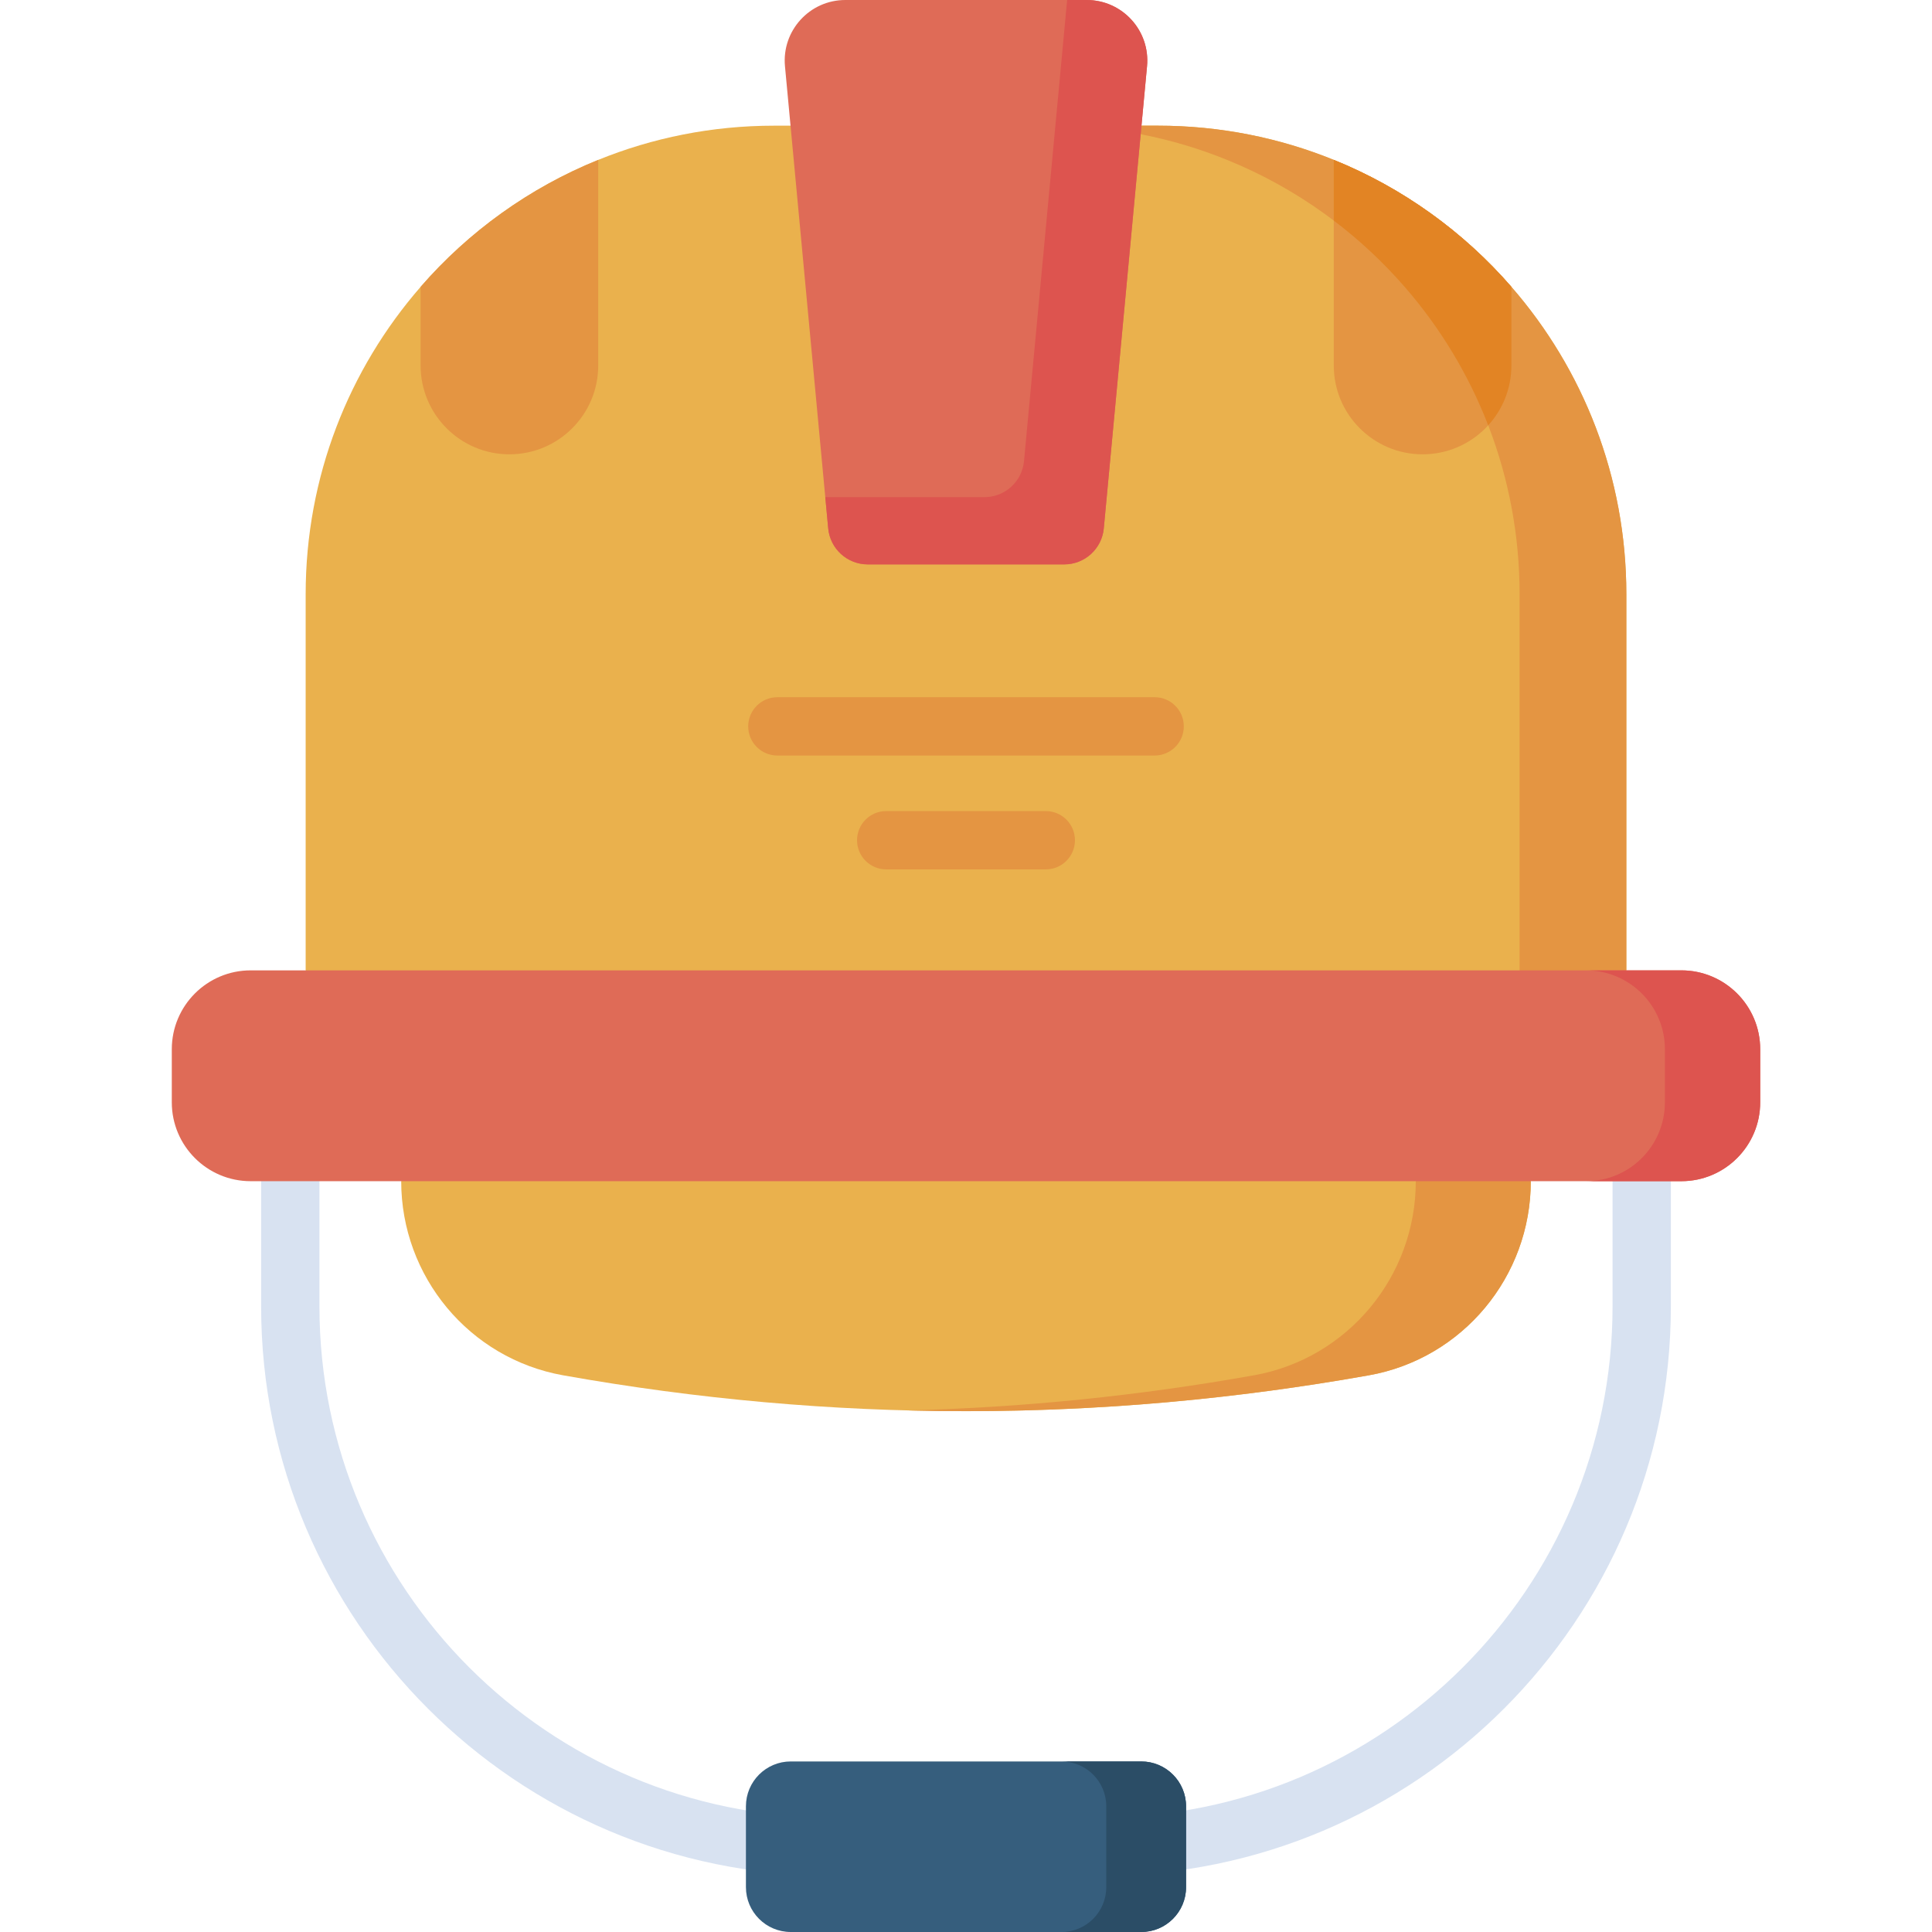 <svg id="Capa_1" enable-background="new 0 0 512 512" height="512" viewBox="0 0 512 512" width="512" xmlns="http://www.w3.org/2000/svg"><g><g><path d="m291.935 497.062h-71.87c-83.186 0-150.863-67.677-150.863-150.863v-53.774c0-4.268 3.459-7.726 7.726-7.726 4.268 0 7.726 3.459 7.726 7.726v53.774c0 74.666 60.744 135.41 135.41 135.41h71.87c74.665 0 135.409-60.744 135.409-135.41v-53.774c0-4.268 3.459-7.726 7.726-7.726 4.268 0 7.726 3.459 7.726 7.726v53.774c.002 83.186-67.674 150.863-150.86 150.863z" fill="#d8e2f1"/></g><path d="m362.756 364.474c-71.171 12.674-142.341 12.674-213.512 0-24.874-4.429-42.922-26.18-42.922-51.445l20.126-20.604h245.957l33.273 20.604c0 25.265-18.048 47.016-42.922 51.445z" fill="#eab14d"/><path d="m375.2 292.425v20.604c0 25.265-18.048 47.016-42.922 51.445-30.506 5.432-61.011 8.529-91.516 9.304 40.665 1.034 81.33-2.063 121.995-9.304 24.874-4.429 42.922-26.18 42.922-51.445z" fill="#e49542"/><path d="m430.997 157.473v99.68l-28.289 20.604h-291.242l-30.463-20.604v-99.68c0-31.163 11.486-59.658 30.463-81.456 12.712-14.629 28.814-26.249 47.069-33.646 14.402-5.851 30.143-9.066 46.636-9.066h101.658c16.493 0 32.234 3.214 46.636 9.066 18.255 7.397 34.357 19.017 47.069 33.646 18.976 21.798 30.463 50.293 30.463 81.456z" fill="#eab14d"/><path d="m400.534 76.017c-12.712-14.629-28.814-26.249-47.069-33.646-14.402-5.851-30.143-9.066-46.636-9.066h-28.289c16.493 0 32.234 3.214 46.636 9.066 18.255 7.397 34.357 19.017 47.069 33.646 18.976 21.799 30.463 50.293 30.463 81.456v120.284l28.289-20.604v-99.68c0-31.163-11.487-59.658-30.463-81.456z" fill="#e49542"/><path d="m445.565 313.029h-379.13c-11.546 0-20.907-9.36-20.907-20.907v-14.059c0-11.546 9.36-20.907 20.907-20.907h379.131c11.546 0 20.907 9.36 20.907 20.907v14.059c-.001 11.547-9.361 20.907-20.908 20.907z" fill="#df6b57"/><path d="m445.565 257.156h-25.255c11.547 0 20.907 9.36 20.907 20.907v14.059c0 11.546-9.36 20.907-20.907 20.907h25.255c11.547 0 20.907-9.36 20.907-20.907v-14.059c0-11.547-9.36-20.907-20.907-20.907z" fill="#dd544f"/><path d="m282.038 149.569h-52.076c-5.433 0-9.973-4.135-10.479-9.545l-11.458-122.465c-.882-9.421 6.53-17.559 15.993-17.559h63.964c9.462 0 16.875 8.138 15.993 17.559l-11.458 122.465c-.506 5.41-5.046 9.545-10.479 9.545z" fill="#df6b57"/><path d="m287.982 0h-5.178l-11.433 122.202c-.506 5.409-5.046 9.545-10.479 9.545h-42.183l.774 8.279c.506 5.409 5.046 9.545 10.479 9.545h52.076c5.433 0 9.973-4.135 10.479-9.545l11.458-122.465c.882-9.423-6.53-17.561-15.993-17.561z" fill="#dd544f"/><path d="m158.535 42.371v54.486c0 13.001-10.539 23.54-23.54 23.54-12.99 0-23.529-10.539-23.529-23.54v-20.84c12.712-14.629 28.814-26.249 47.069-33.646z" fill="#e49542"/><path d="m400.534 76.017v20.841c0 13.001-10.539 23.54-23.529 23.54-13.001 0-23.54-10.539-23.54-23.54v-54.487c18.255 7.397 34.357 19.017 47.069 33.646z" fill="#e49542"/><path d="m372.246 76.017c9.369 10.762 16.907 23.159 22.144 36.701 3.816-4.184 6.145-9.75 6.145-15.86v-20.841c-12.712-14.629-28.814-26.249-47.069-33.646v16.088c6.852 5.193 13.15 11.079 18.78 17.558z" fill="#e28424"/><g><path d="m305.992 200.222h-99.984c-4.268 0-7.726-3.459-7.726-7.726 0-4.268 3.459-7.726 7.726-7.726h99.984c4.268 0 7.726 3.459 7.726 7.726 0 4.268-3.459 7.726-7.726 7.726z" fill="#e49542"/></g><g><path d="m277.147 230.397h-42.294c-4.268 0-7.726-3.459-7.726-7.726 0-4.268 3.459-7.726 7.726-7.726h42.294c4.268 0 7.726 3.459 7.726 7.726 0 4.268-3.459 7.726-7.726 7.726z" fill="#e49542"/></g><path d="m302.436 512h-92.872c-6.563 0-11.884-5.32-11.884-11.884v-21.43c0-6.563 5.32-11.884 11.884-11.884h92.872c6.563 0 11.884 5.32 11.884 11.884v21.43c0 6.564-5.321 11.884-11.884 11.884z" fill="#365e7d"/><path d="m302.436 466.802h-21.147c6.563 0 11.884 5.32 11.884 11.884v21.431c0 6.563-5.32 11.884-11.884 11.884h21.147c6.563 0 11.884-5.32 11.884-11.884v-21.431c0-6.563-5.321-11.884-11.884-11.884z" fill="#2b4d66"/></g></svg>